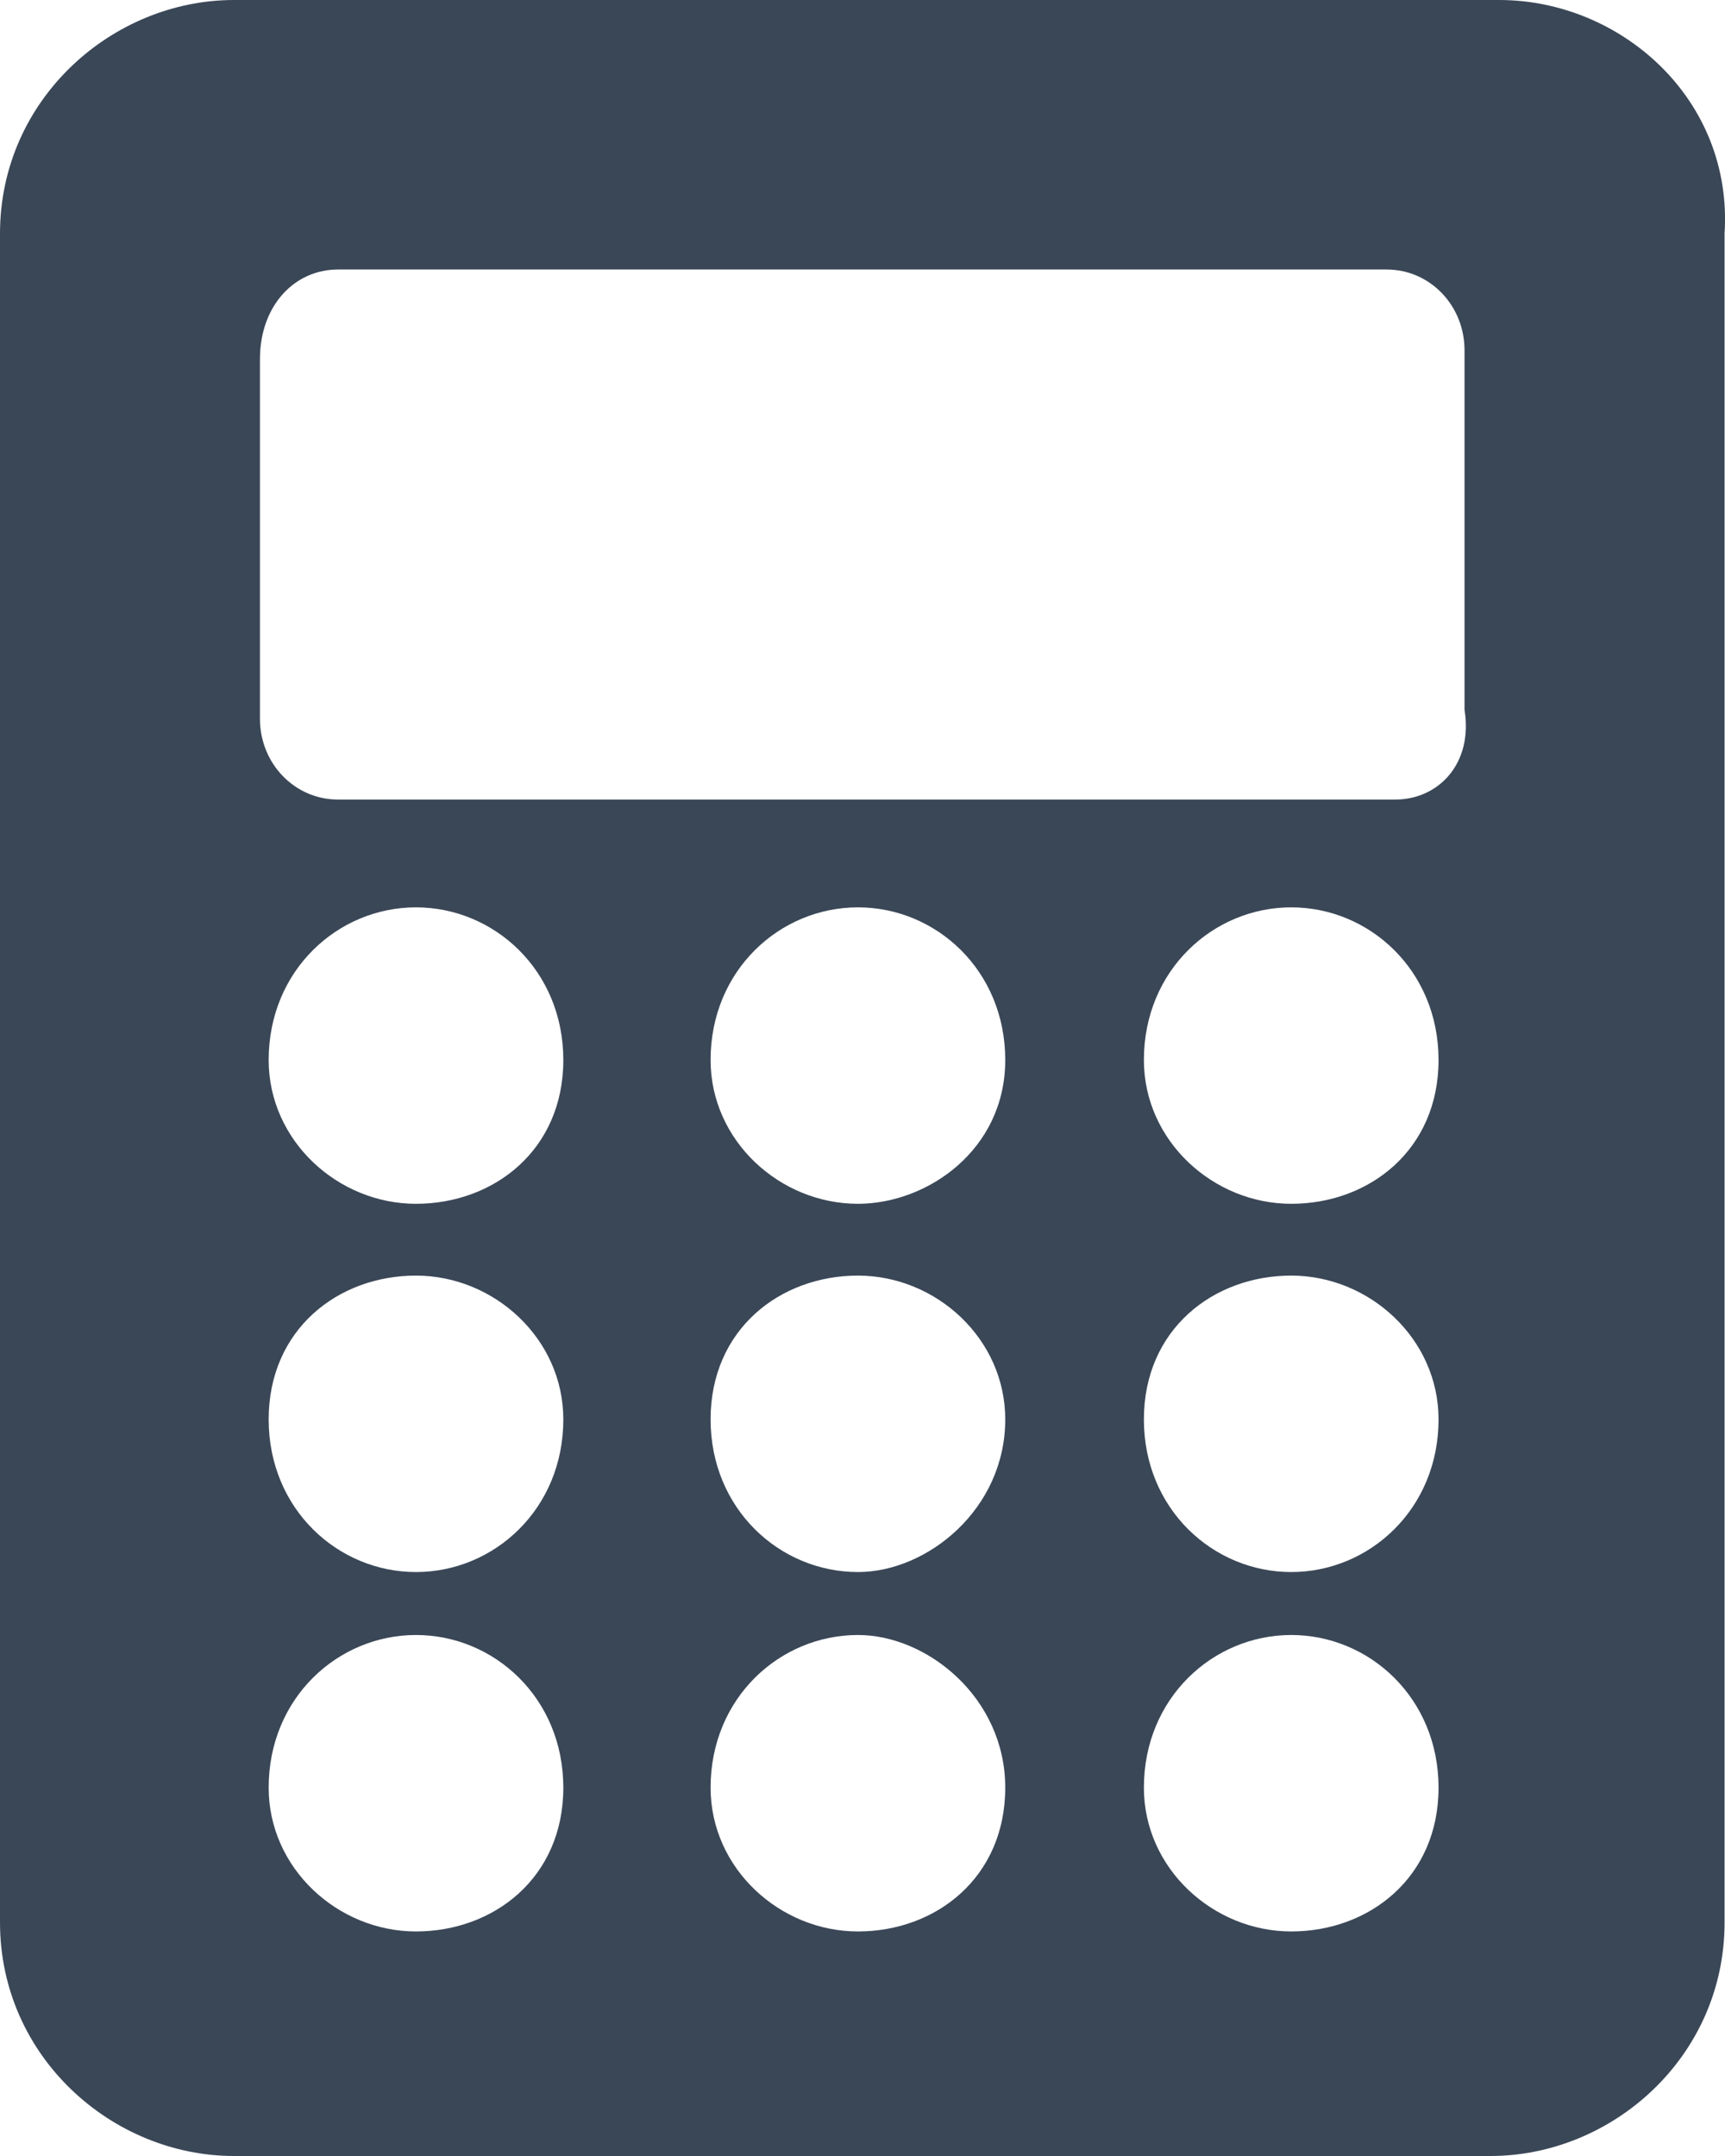 <svg width="16" height="20" viewBox="0 0 16 20" fill="none" xmlns="http://www.w3.org/2000/svg">
<path d="M13.906 0H2.17C1.045 0 0 0.917 0 2.167V17.833C0 19.083 1.045 20 2.17 20H13.825C14.951 20 15.996 19.083 15.996 17.833V2.167C16.076 0.917 15.031 0 13.906 0ZM11.977 14.583C11.253 14.583 10.61 14 10.61 13.167C10.61 12.333 11.253 11.833 11.977 11.833C12.7 11.833 13.343 12.417 13.343 13.167C13.343 14 12.7 14.583 11.977 14.583ZM13.343 16.583C13.343 17.417 12.7 17.917 11.977 17.917C11.253 17.917 10.61 17.333 10.61 16.583C10.61 15.75 11.253 15.167 11.977 15.167C12.7 15.167 13.343 15.75 13.343 16.583ZM11.977 11.167C11.253 11.167 10.61 10.583 10.61 9.833C10.61 9 11.253 8.417 11.977 8.417C12.7 8.417 13.343 9 13.343 9.833C13.343 10.667 12.7 11.167 11.977 11.167ZM12.941 7.417H3.135C2.733 7.417 2.411 7.083 2.411 6.667V3.333C2.411 2.833 2.733 2.5 3.135 2.5H12.861C13.263 2.5 13.584 2.833 13.584 3.25V6.583C13.665 7.083 13.343 7.417 12.941 7.417ZM7.958 14.583C7.234 14.583 6.591 14 6.591 13.167C6.591 12.333 7.234 11.833 7.958 11.833C8.681 11.833 9.324 12.417 9.324 13.167C9.324 14 8.601 14.583 7.958 14.583ZM9.324 16.583C9.324 17.417 8.681 17.917 7.958 17.917C7.234 17.917 6.591 17.333 6.591 16.583C6.591 15.75 7.234 15.167 7.958 15.167C8.601 15.167 9.324 15.75 9.324 16.583ZM7.958 11.167C7.234 11.167 6.591 10.583 6.591 9.833C6.591 9 7.234 8.417 7.958 8.417C8.681 8.417 9.324 9 9.324 9.833C9.324 10.667 8.601 11.167 7.958 11.167ZM3.858 14.583C3.135 14.583 2.492 14 2.492 13.167C2.492 12.333 3.135 11.833 3.858 11.833C4.582 11.833 5.225 12.417 5.225 13.167C5.225 14 4.582 14.583 3.858 14.583ZM5.225 16.583C5.225 17.417 4.582 17.917 3.858 17.917C3.135 17.917 2.492 17.333 2.492 16.583C2.492 15.75 3.135 15.167 3.858 15.167C4.582 15.167 5.225 15.75 5.225 16.583ZM3.858 11.167C3.135 11.167 2.492 10.583 2.492 9.833C2.492 9 3.135 8.417 3.858 8.417C4.582 8.417 5.225 9 5.225 9.833C5.225 10.667 4.582 11.167 3.858 11.167Z" fill="#3A4757"/>
</svg>